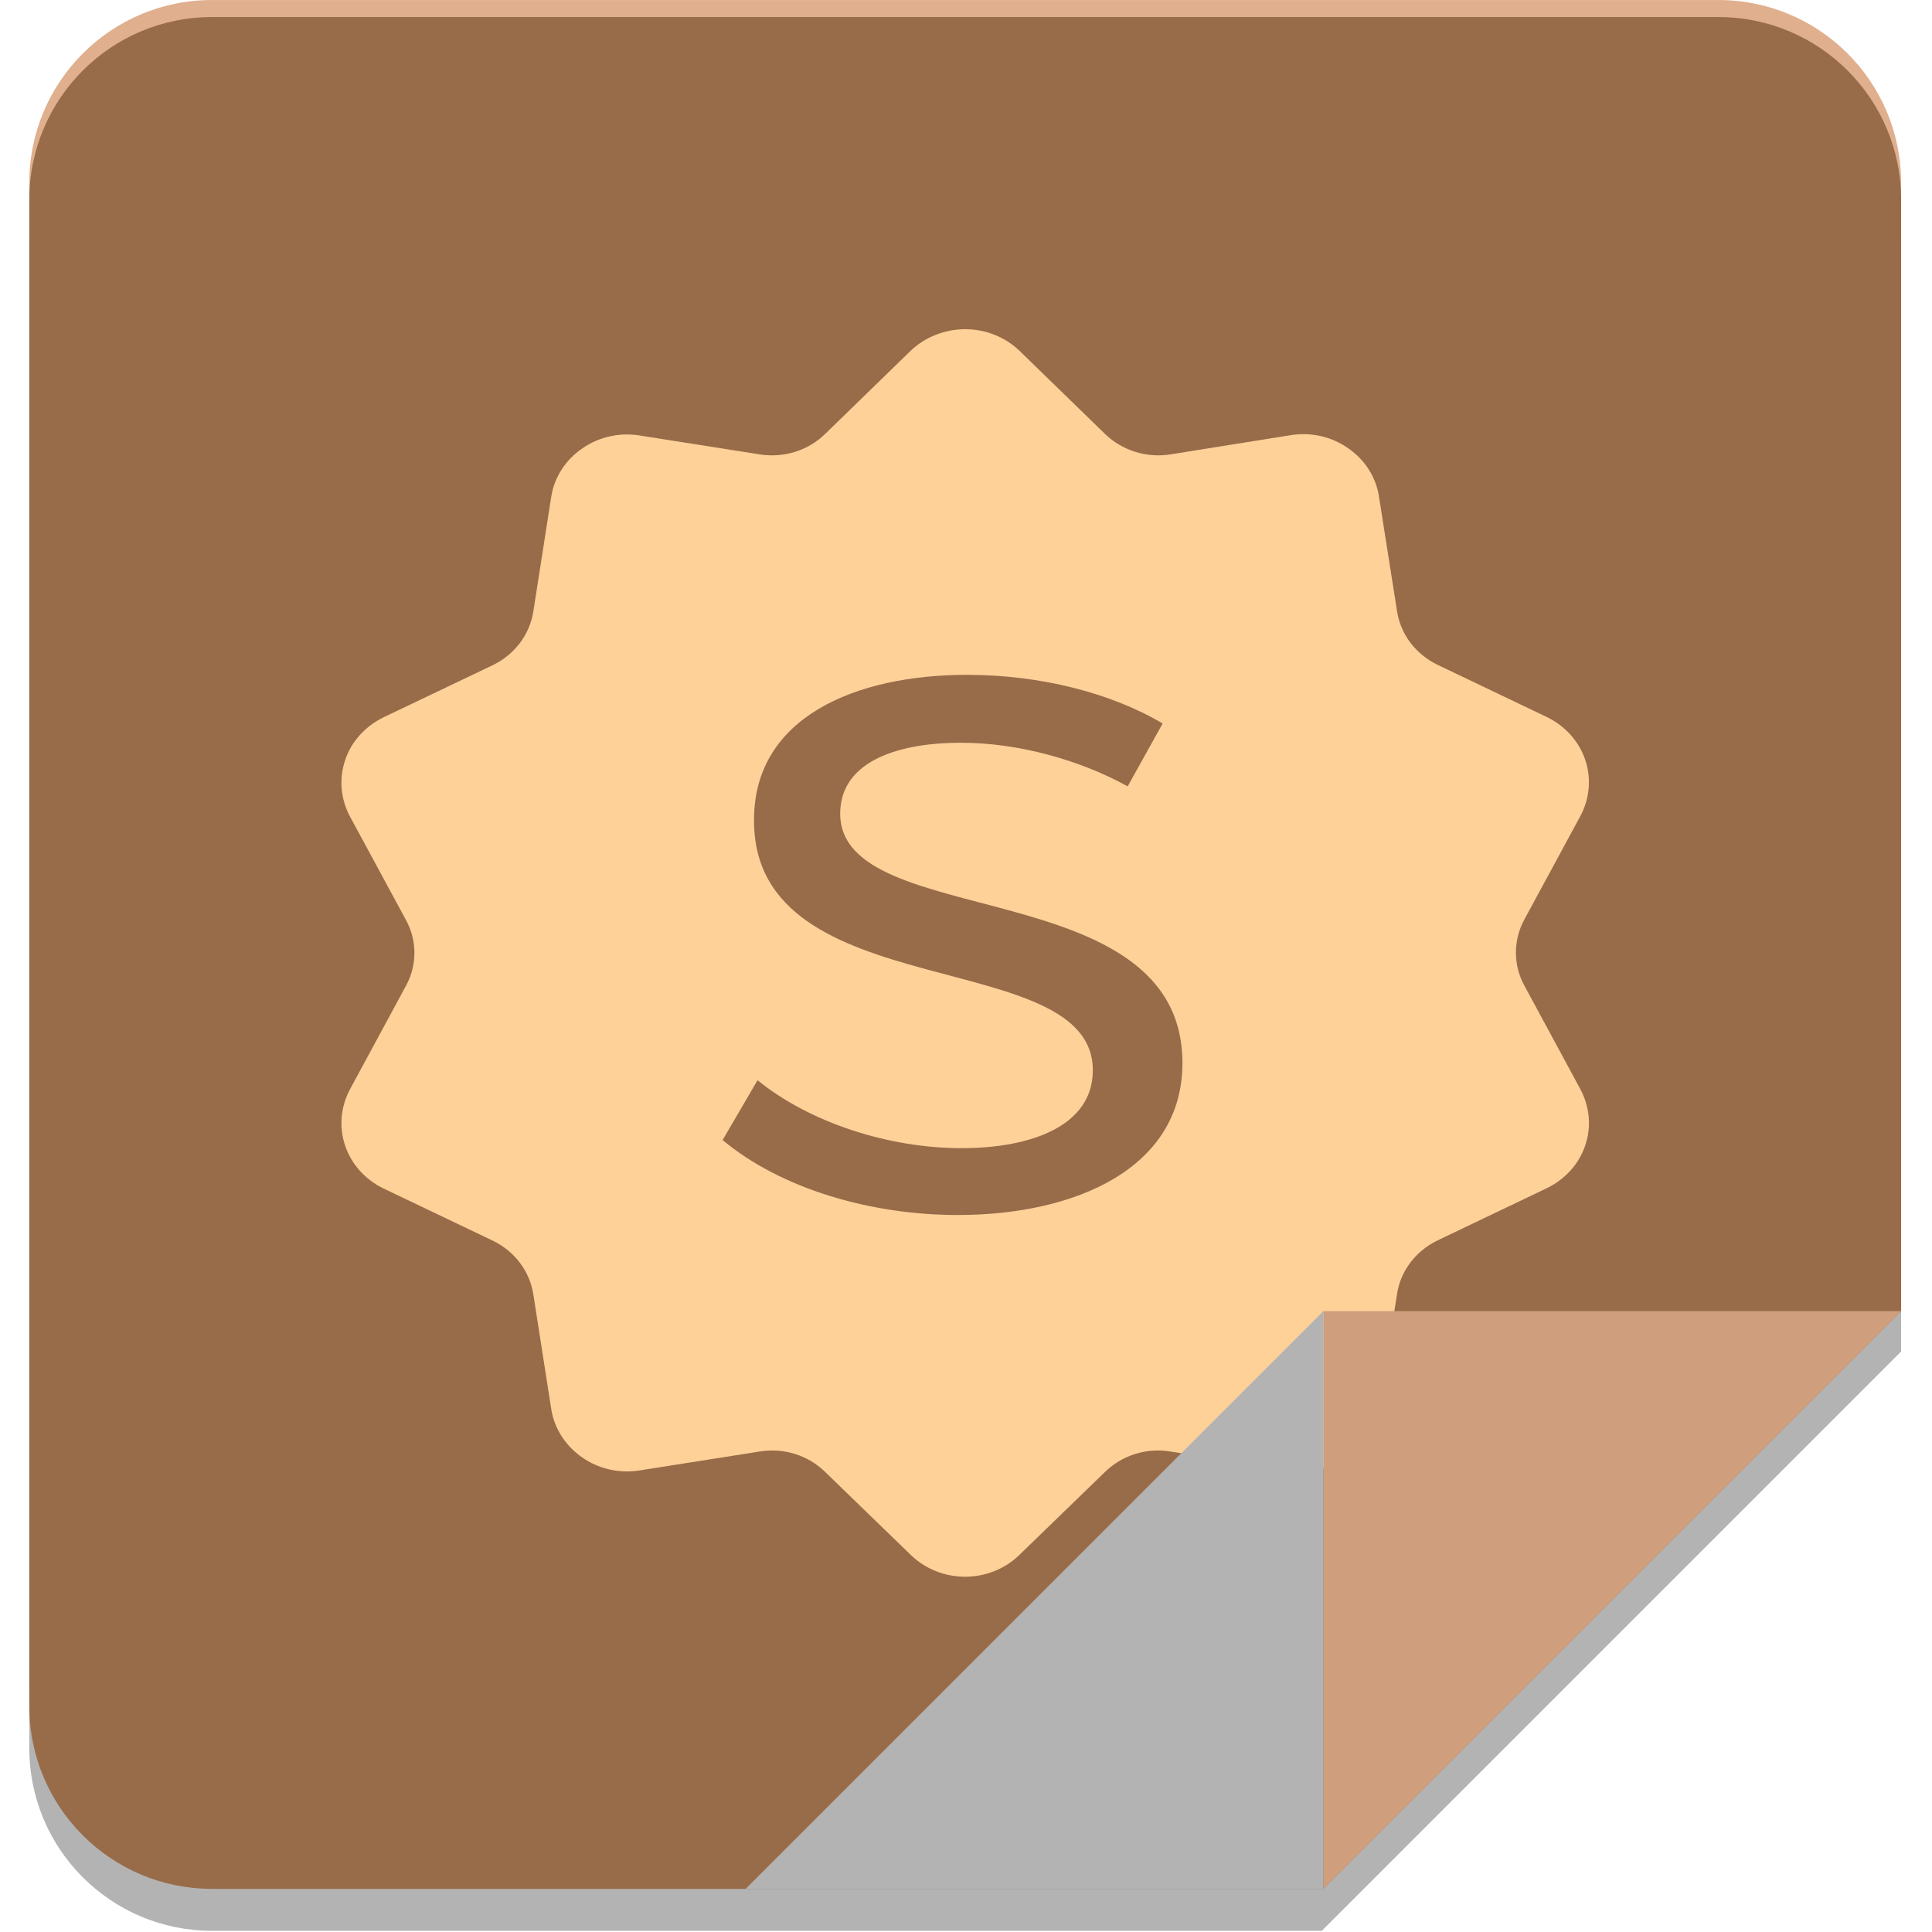 <?xml version="1.0" encoding="utf-8"?>
<!-- Generator: Adobe Illustrator 16.0.0, SVG Export Plug-In . SVG Version: 6.00 Build 0)  -->
<!DOCTYPE svg PUBLIC "-//W3C//DTD SVG 1.1//EN" "http://www.w3.org/Graphics/SVG/1.1/DTD/svg11.dtd">
<svg version="1.1" id="Layer_1" xmlns="http://www.w3.org/2000/svg" xmlns:xlink="http://www.w3.org/1999/xlink" x="0px" y="0px"
	 width="400px" height="400px" viewBox="0 0 400 400" enable-background="new 0 0 400 400" xml:space="preserve">
<path fill="#B3B3B3" d="M393.603,50.027c0-20.883-16.932-37.809-37.815-37.809H43.871c-20.877,0-37.802,16.925-37.802,37.809v311.91
	c0,20.891,16.925,37.815,37.802,37.815h229.798l119.934-119.933V50.027z"/>
<path fill="#E0AF8D" d="M393.603,37.815c0-20.884-16.932-37.809-37.815-37.809H43.871c-20.877,0-37.802,16.925-37.802,37.809
	v311.916c0,20.877,16.925,37.803,37.802,37.803H277.52l116.083-116.076V37.815z"/>
<path fill="none" d="M393.603,353.252c0,20.89-16.932,37.815-37.815,37.815H43.871c-20.877,0-37.802-16.926-37.802-37.815V41.342
	c0-20.883,16.925-37.809,37.802-37.809h311.917c20.884,0,37.815,16.925,37.815,37.809V353.252z"/>
<path fill="#986B49" d="M393.603,41.342c0-20.883-16.932-37.809-37.815-37.809H43.871c-20.877,0-37.802,16.925-37.802,37.809v311.91
	c0,20.89,16.925,37.815,37.802,37.815h230.123l119.609-119.609V41.342z"/>
<path fill="#FDD198" d="M242.334,300.521l24.963,3.87c4.181,0.635,8.442-0.351,11.854-2.737c3.378-2.333,5.731-5.947,6.346-9.953
	l3.756-23.856c0.755-4.788,3.884-8.861,8.408-11.046l22.576-10.789c3.81-1.848,6.683-5.017,7.964-8.847
	c1.335-3.884,0.917-8.051-0.998-11.652l-11.632-21.514c-2.286-4.201-2.286-9.326,0-13.564l11.632-21.483
	c1.915-3.607,2.313-7.771,0.998-11.656c-1.315-3.864-4.168-7.006-7.964-8.85l-22.576-10.789c-4.524-2.185-7.653-6.257-8.408-11.055
	l-3.756-23.84c-0.614-4.016-2.968-7.603-6.346-9.936c-3.412-2.421-7.674-3.398-11.854-2.738l-24.963,3.989
	c-4.942,0.785-9.967-0.782-13.52-4.201l-17.729-17.239c-2.993-2.866-7.02-4.478-11.281-4.478c-4.188,0-8.301,1.632-11.274,4.478
	l-17.728,17.239c-3.526,3.436-8.57,4.986-13.52,4.201l-24.923-3.925c-4.174-0.657-8.436,0.32-11.875,2.738
	c-3.392,2.333-5.725,5.92-6.352,9.933l-3.722,23.84c-0.782,4.801-3.891,8.877-8.409,11.062l-22.596,10.786
	c-3.756,1.848-6.662,4.987-7.943,8.851c-1.315,3.884-0.938,8.044,0.978,11.659l11.625,21.48c2.313,4.221,2.313,9.339,0,13.567
	l-11.625,21.5c-1.915,3.615-2.292,7.769-0.978,11.652c1.308,3.844,4.161,7.013,7.943,8.848l22.596,10.788
	c4.518,2.186,7.626,6.258,8.409,11.06l3.722,23.844c0.627,3.991,2.96,7.593,6.352,9.952c3.418,2.4,7.674,3.386,11.875,2.738
	l24.923-3.925c4.949-0.822,9.993,0.755,13.52,4.194l17.728,17.182c3,2.926,7.06,4.545,11.274,4.545c4.242,0,8.3-1.619,11.281-4.545
	l17.729-17.182C232.367,301.275,237.404,299.698,242.334,300.521z"/>
<g>
	<path fill="#986B49" d="M240.709,149.792l-7.235,13.011c-9.879-5.458-22.65-9.025-34.458-9.025
		c-14.221,0-25.064,4.406-25.064,14.683c0,24.552,70.856,11.962,70.856,51.629c0,21.82-22.178,31.463-46.514,31.463
		c-18.078,0-36.635-5.448-48.685-15.522l7.235-12.381c10.843,8.82,27.229,14.066,42.171,14.066s26.993-4.828,27.236-15.752
		c0.715-26.645-70.378-13.001-70.136-52.239c0-21.193,20.971-30.007,44.1-30.007C215.402,139.717,230.108,143.493,240.709,149.792z"
		/>
</g>
<polygon fill="#CF9F7D" points="273.993,391.067 273.993,271.458 393.603,271.458 "/>
<polygon fill="#B3B3B3" points="273.993,271.458 273.993,391.067 154.383,391.067 "/>
</svg>
